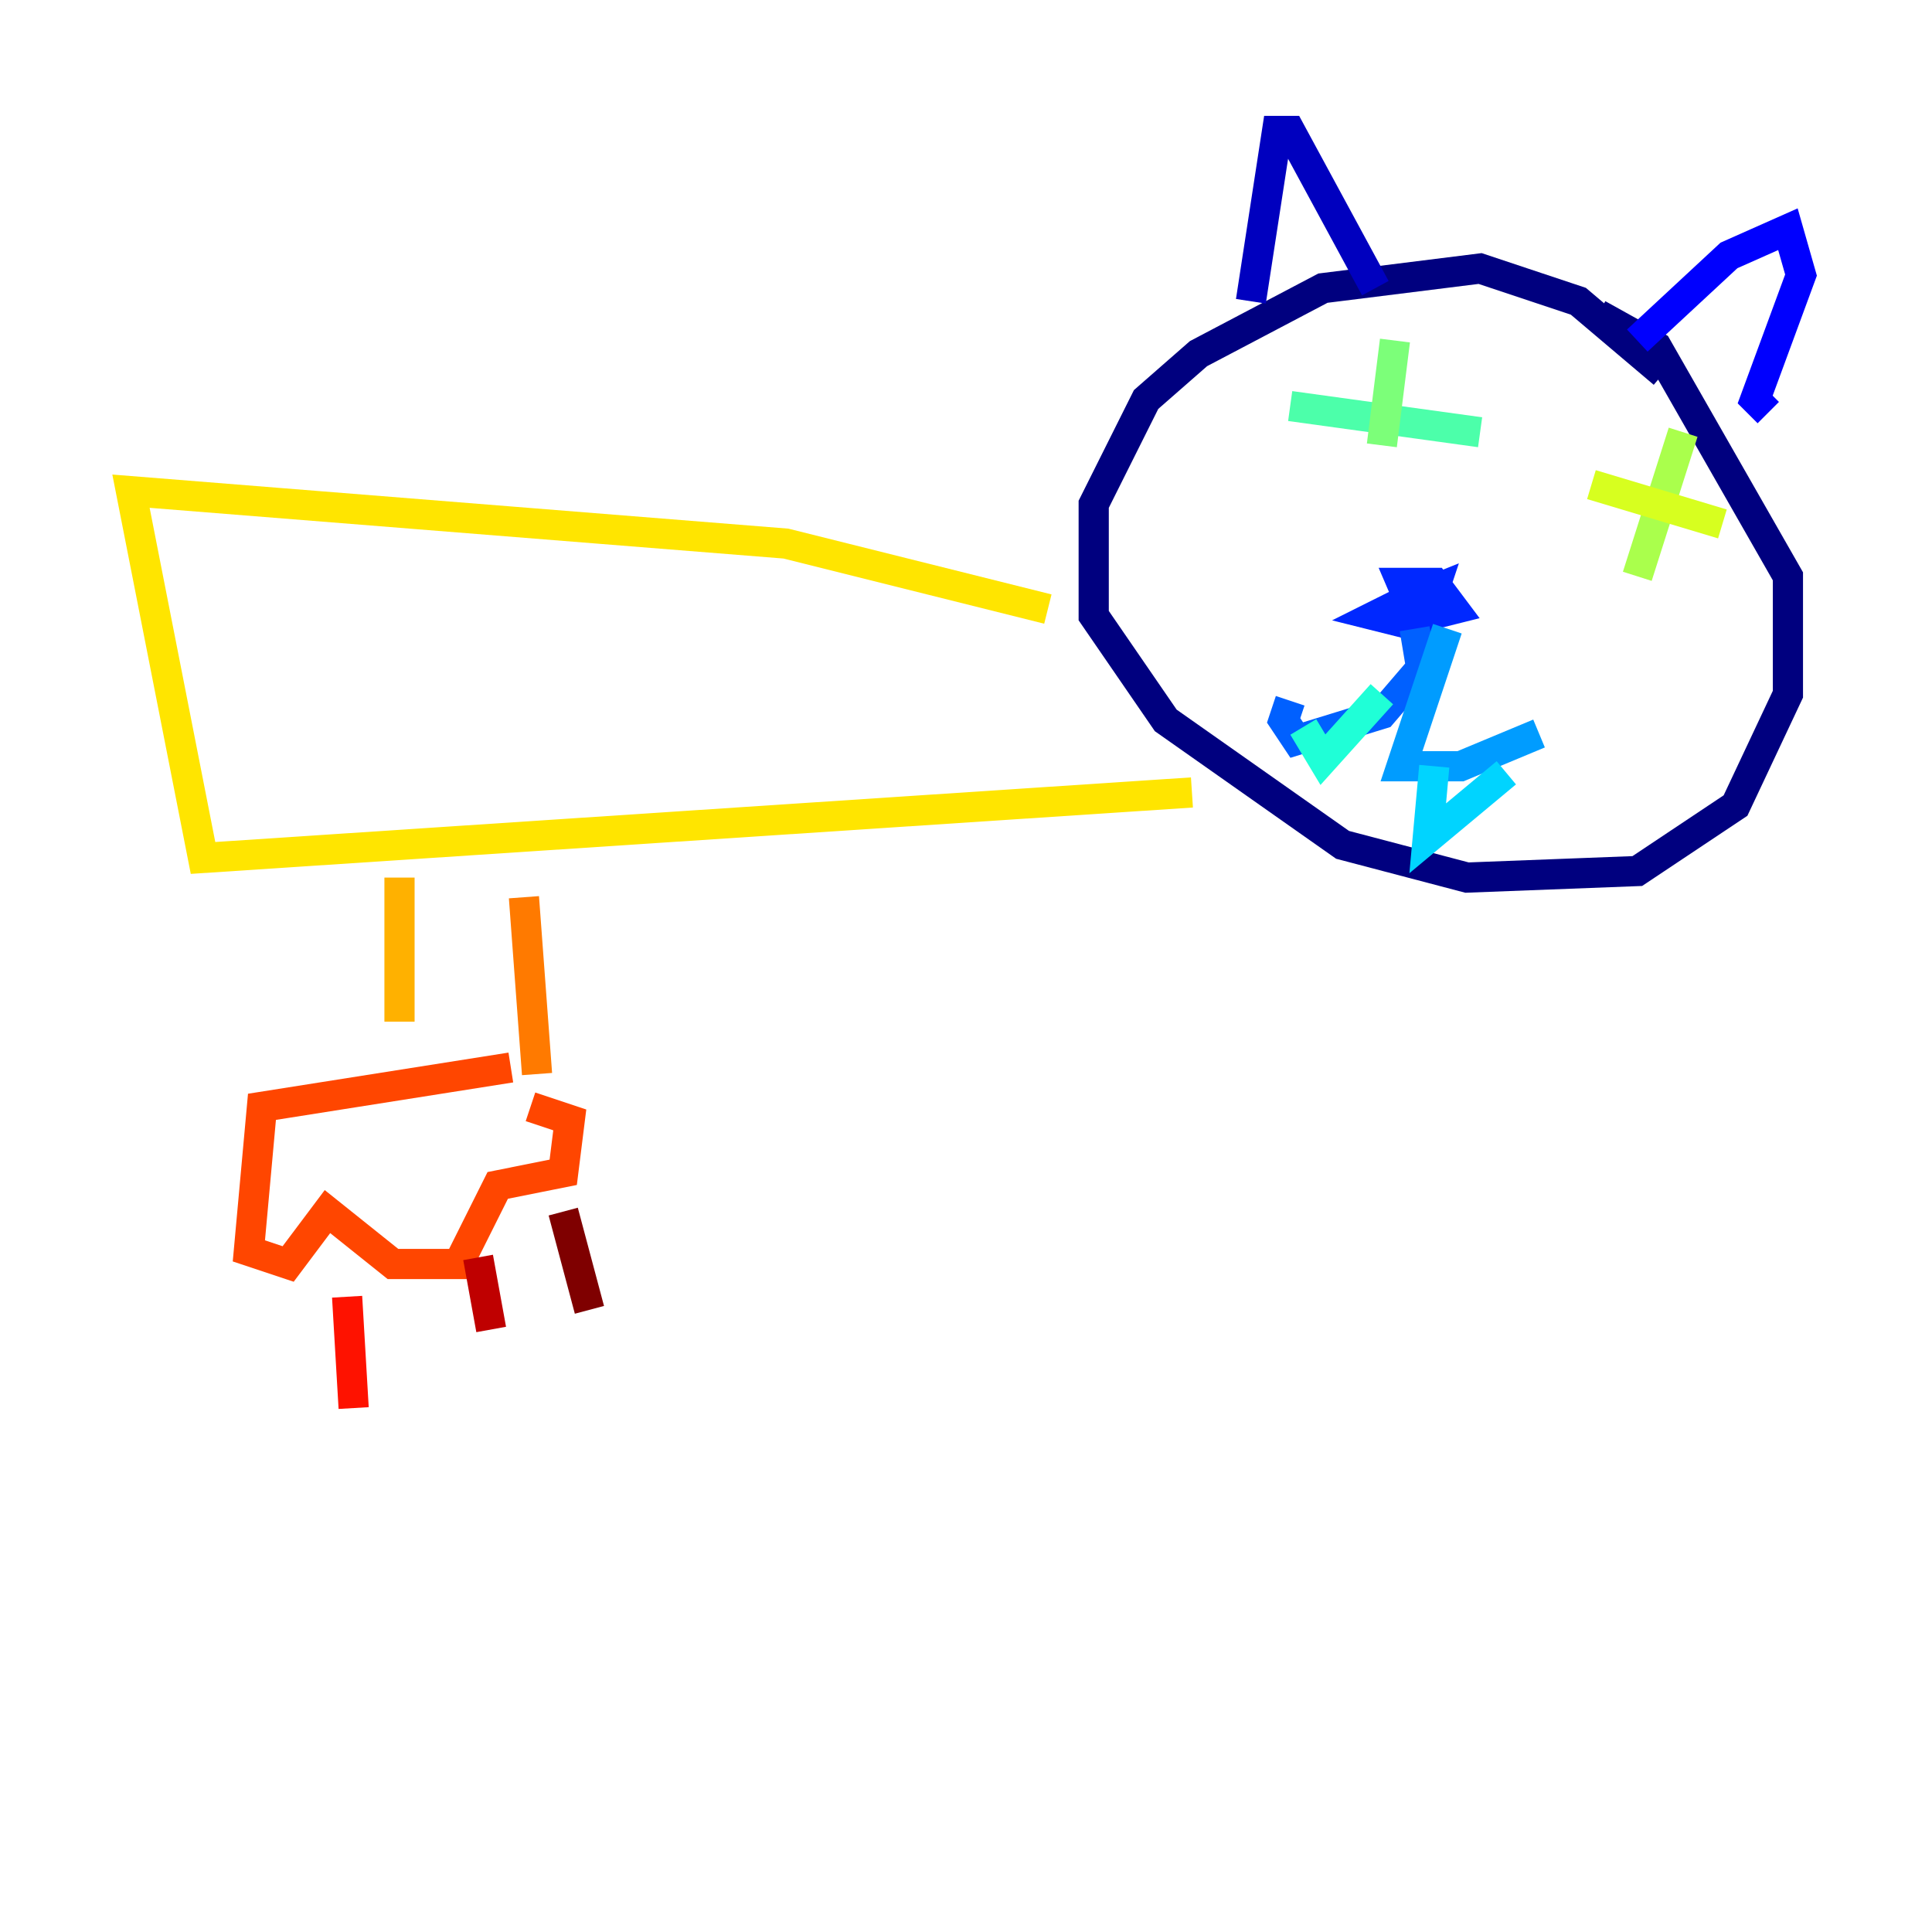 <?xml version="1.0" encoding="utf-8" ?>
<svg baseProfile="tiny" height="128" version="1.2" viewBox="0,0,128,128" width="128" xmlns="http://www.w3.org/2000/svg" xmlns:ev="http://www.w3.org/2001/xml-events" xmlns:xlink="http://www.w3.org/1999/xlink"><defs /><polyline fill="none" points="110.21,24.732 104.57,19.959 98.061,17.79 87.647,19.091 79.403,23.43 75.932,26.468 72.461,33.41 72.461,40.786 77.234,47.729 88.949,55.973 97.193,58.142 108.475,57.709 114.983,53.37 118.454,45.993 118.454,38.183 109.776,22.997 105.871,20.827" stroke="#00007f" stroke-width="2" /><polyline fill="none" points="82.875,19.959 84.61,8.678 85.478,8.678 91.119,19.091" stroke="#0000bf" stroke-width="2" /><polyline fill="none" points="108.475,22.563 114.549,16.922 118.454,15.186 119.322,18.224 116.285,26.468 117.153,27.336" stroke="#0000fe" stroke-width="2" /><polyline fill="none" points="92.854,39.919 95.024,39.051 94.156,41.654 92.854,38.617 95.024,38.617 96.325,40.352 92.854,41.22 91.119,40.786 92.854,39.919" stroke="#0028ff" stroke-width="2" /><polyline fill="none" points="93.722,41.654 94.156,44.258 91.552,47.295 85.912,49.031 85.044,47.729 85.478,46.427" stroke="#0060ff" stroke-width="2" /><polyline fill="none" points="95.891,41.654 92.854,50.766 96.759,50.766 101.966,48.597" stroke="#009cff" stroke-width="2" /><polyline fill="none" points="95.024,50.766 94.59,55.539 99.797,51.2" stroke="#00d4ff" stroke-width="2" /><polyline fill="none" points="86.346,48.163 87.647,50.332 91.552,45.993" stroke="#1fffd7" stroke-width="2" /><polyline fill="none" points="85.478,26.902 98.061,28.637" stroke="#4cffaa" stroke-width="2" /><polyline fill="none" points="92.42,22.563 91.552,29.505" stroke="#7cff79" stroke-width="2" /><polyline fill="none" points="111.512,28.637 108.475,38.183" stroke="#aaff4c" stroke-width="2" /><polyline fill="none" points="105.437,32.108 114.115,34.712" stroke="#d7ff1f" stroke-width="2" /><polyline fill="none" points="69.424,40.352 52.068,36.014 8.678,32.542 13.451,56.841 78.969,52.502" stroke="#ffe500" stroke-width="2" /><polyline fill="none" points="26.468,58.142 26.468,67.688" stroke="#ffb100" stroke-width="2" /><polyline fill="none" points="34.712,59.444 35.58,71.159" stroke="#ff7a00" stroke-width="2" /><polyline fill="none" points="33.844,70.725 17.356,73.329 16.488,82.875 19.091,83.742 21.695,80.271 26.034,83.742 30.373,83.742 32.976,78.536 37.315,77.668 37.749,74.197 35.146,73.329" stroke="#ff4600" stroke-width="2" /><polyline fill="none" points="22.997,85.912 23.43,93.288" stroke="#fe1200" stroke-width="2" /><polyline fill="none" points="31.675,83.308 32.542,88.081" stroke="#bf0000" stroke-width="2" /><polyline fill="none" points="37.315,80.271 39.051,86.78" stroke="#7f0000" stroke-width="2" /></svg>